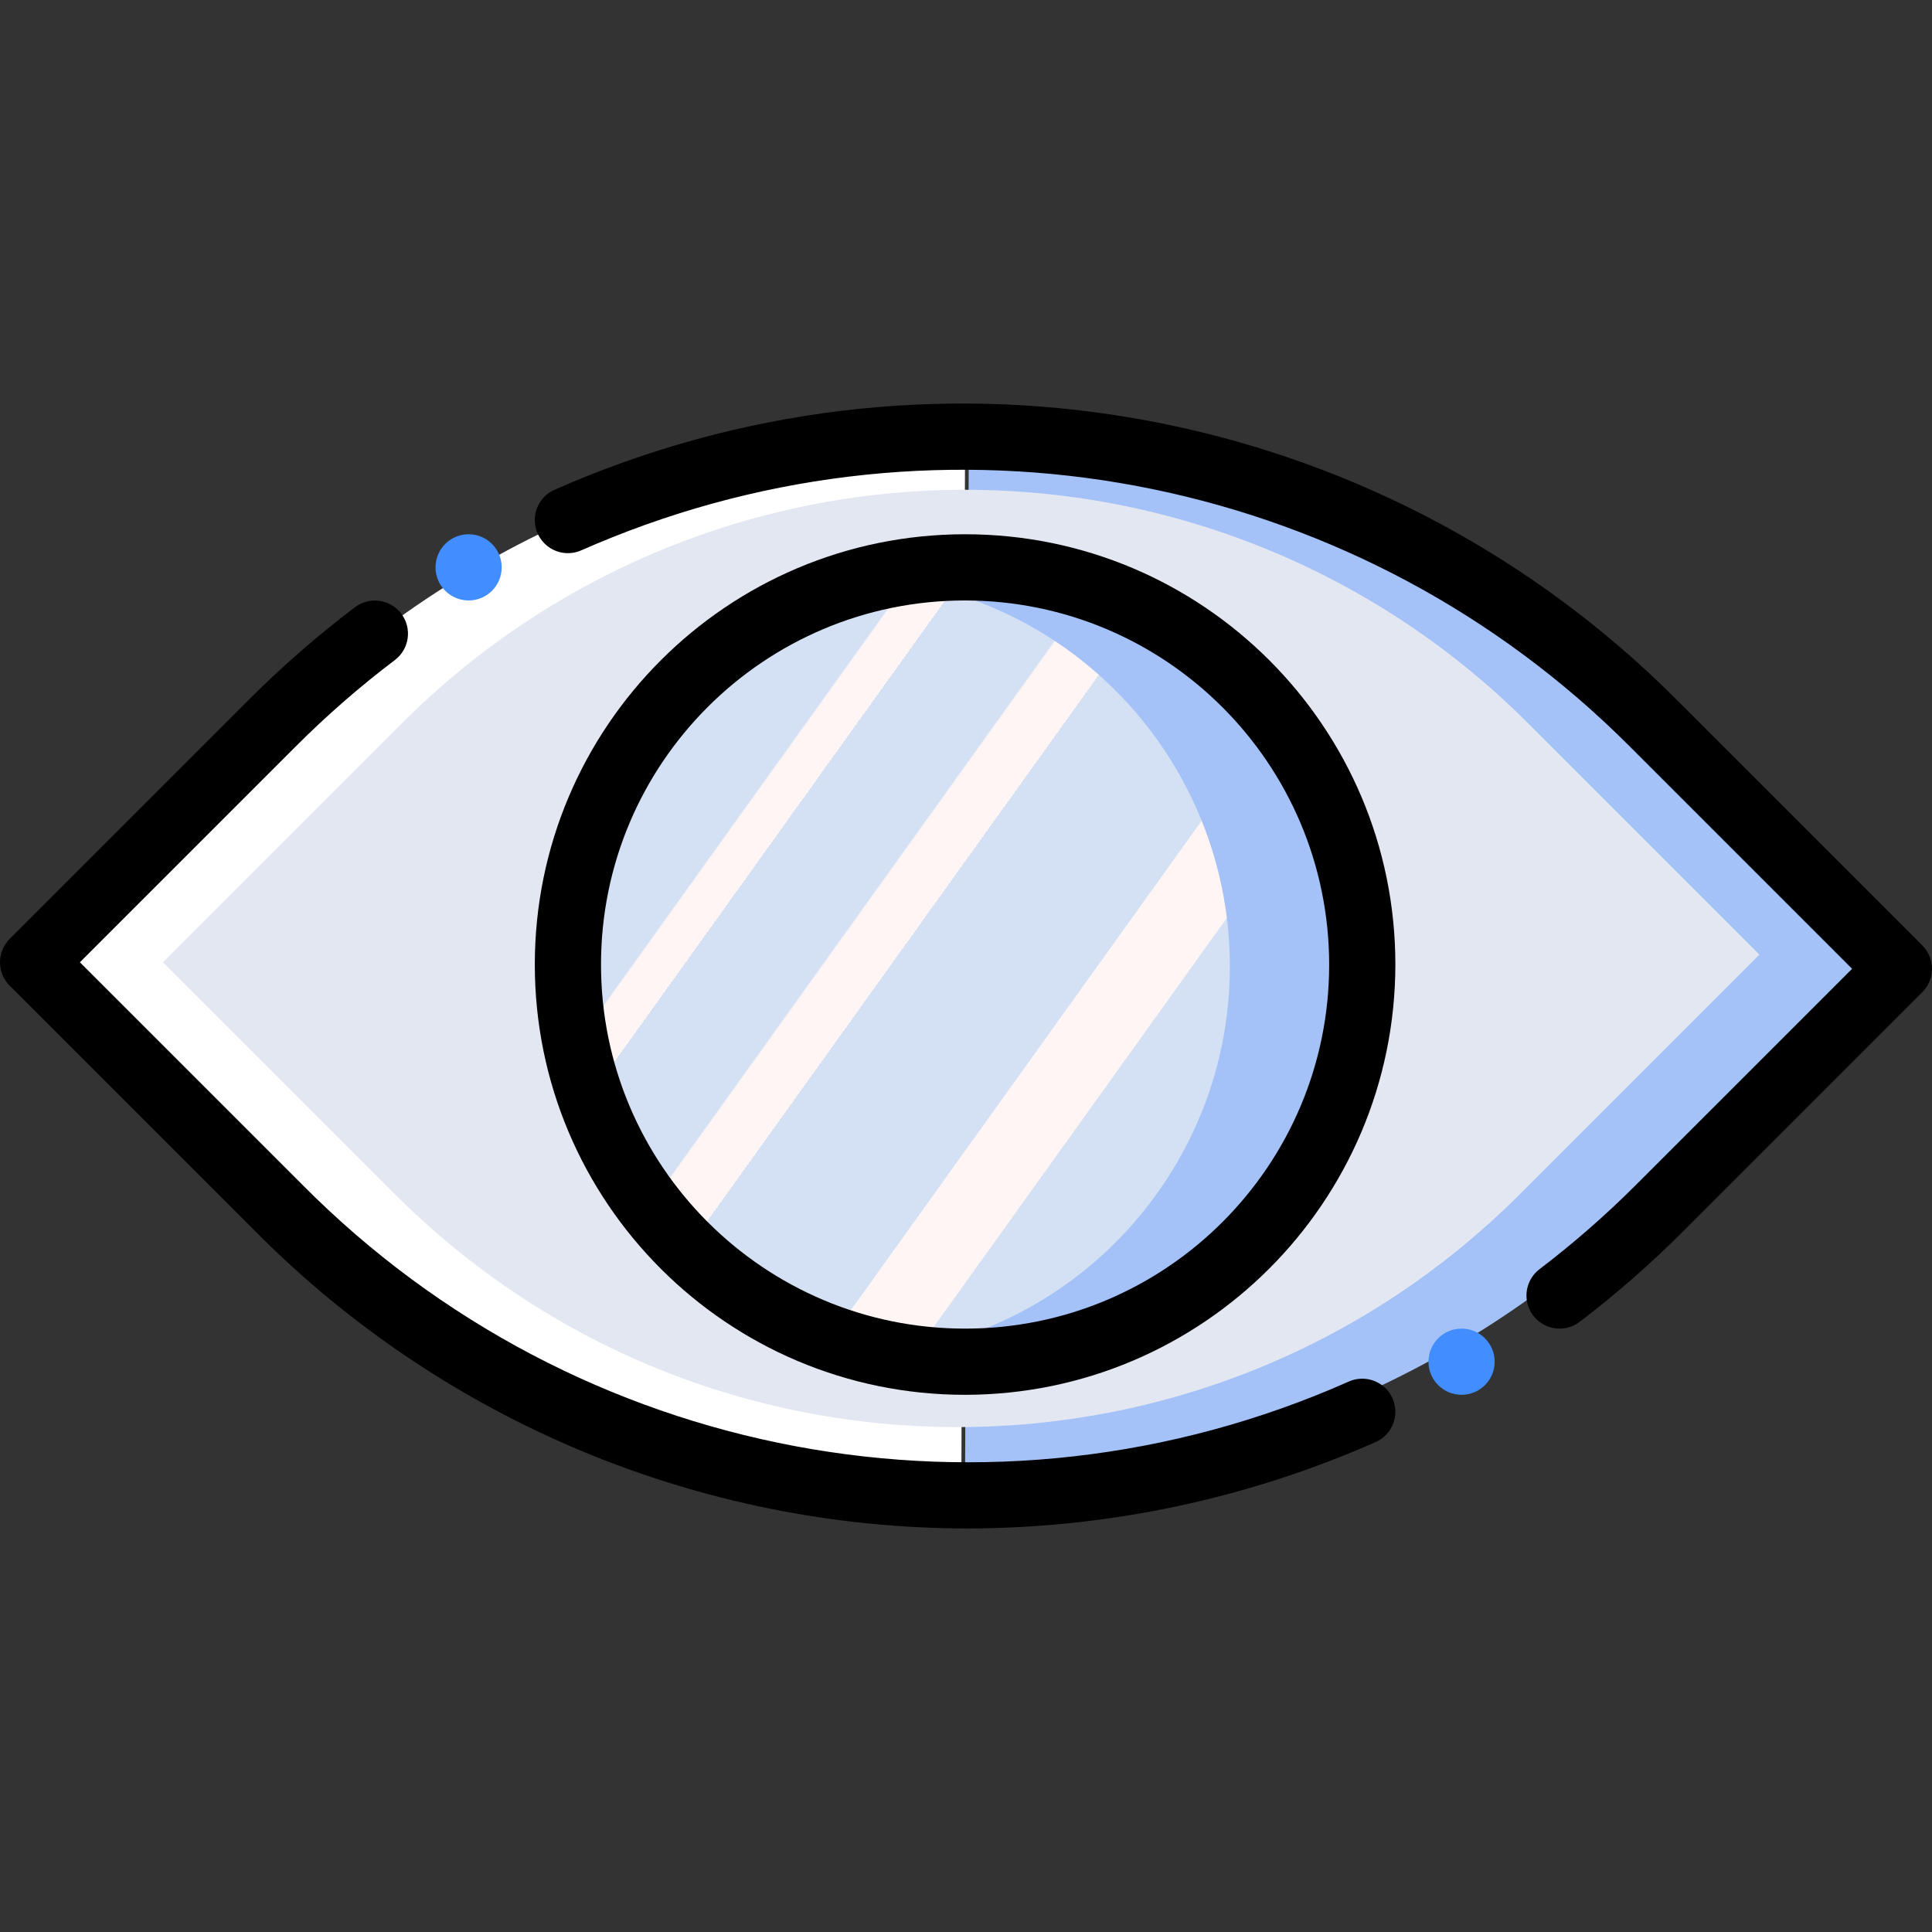<?xml version="1.0" encoding="iso-8859-1"?>
<!-- Generator: Adobe Illustrator 19.0.0, SVG Export Plug-In . SVG Version: 6.00 Build 0)  -->
<svg version="1.1" id="Capa_1" xmlns="http://www.w3.org/2000/svg" xmlns:xlink="http://www.w3.org/1999/xlink" x="0px" y="0px"
	 viewBox="0 0 498.104 498.104" style="enable-background:new 0 0 498.104 498.104;" xml:space="preserve">
<rect x="0" y="0" width="498.104" height="498.104" fill="#333333" stroke="none"/>
<g transform="translate(0 -8)">
	<path style="fill:#FFFFFF;" d="M247.86,389.055c-66.843,0.116-130.976-26.411-178.208-73.709L9.884,255.578l61.729-61.729
		c46.985-47.053,110.708-73.559,177.203-73.707L247.86,389.055z"/>
	<path style="fill:#A4C2F7;" d="M249.774,120.642c66.843-0.116,130.976,26.411,178.208,73.709l59.767,59.768l-61.729,61.729
		c-46.985,47.053-110.708,73.559-177.203,73.707L249.774,120.642z"/>
	<path style="fill:#E3E7F2;" d="M42.019,256.082l61.729-61.729c38.47-38.47,90.646-60.082,145.05-60.082
		s106.58,21.612,145.05,60.082l59.768,59.768l-61.73,61.73c-80.109,80.109-209.991,80.109-290.1,0L42.019,256.082z"/>
	<circle style="fill:#A4C2F7;" cx="247.221" cy="255.326" r="100.804"/>
	
		<linearGradient id="SVGID_1_" gradientUnits="userSpaceOnUse" x1="-55.789" y1="657.069" x2="-55.027" y2="656.422" gradientTransform="matrix(169.151 0 0 -199.393 9602.428 131207.578)">
		<stop  offset="0" style="stop-color:#D4E1F4"/>
		<stop  offset="0.172" style="stop-color:#D4E1F4"/>
		<stop  offset="0.2" style="stop-color:#D4E1F4"/>
		<stop  offset="0.2" style="stop-color:#DAE4F4"/>
		<stop  offset="0.201" style="stop-color:#EBEBF4"/>
		<stop  offset="0.201" style="stop-color:#F6F1F4"/>
		<stop  offset="0.202" style="stop-color:#FDF4F4"/>
		<stop  offset="0.205" style="stop-color:#FFF5F4"/>
		<stop  offset="0.252" style="stop-color:#FFF5F4"/>
		<stop  offset="0.26" style="stop-color:#FFF5F4"/>
		<stop  offset="0.26" style="stop-color:#D4E1F4"/>
		<stop  offset="0.397" style="stop-color:#D4E1F4"/>
		<stop  offset="0.42" style="stop-color:#D4E1F4"/>
		<stop  offset="0.42" style="stop-color:#DAE4F4"/>
		<stop  offset="0.421" style="stop-color:#EBEBF4"/>
		<stop  offset="0.421" style="stop-color:#F6F1F4"/>
		<stop  offset="0.422" style="stop-color:#FDF4F4"/>
		<stop  offset="0.425" style="stop-color:#FFF5F4"/>
		<stop  offset="0.489" style="stop-color:#FFF5F4"/>
		<stop  offset="0.5" style="stop-color:#FFF5F4"/>
		<stop  offset="0.5" style="stop-color:#F9F2F4"/>
		<stop  offset="0.5" style="stop-color:#E8EBF4"/>
		<stop  offset="0.5" style="stop-color:#DDE5F4"/>
		<stop  offset="0.5" style="stop-color:#D6E2F4"/>
		<stop  offset="0.501" style="stop-color:#D4E1F4"/>
		<stop  offset="0.706" style="stop-color:#D4E1F4"/>
		<stop  offset="0.74" style="stop-color:#D4E1F4"/>
		<stop  offset="0.741" style="stop-color:#FFF5F4"/>
		<stop  offset="0.835" style="stop-color:#FFF5F4"/>
		<stop  offset="0.85" style="stop-color:#FFF5F4"/>
		<stop  offset="0.851" style="stop-color:#D4E1F4"/>
	</linearGradient>
	<path style="fill:url(#SVGID_1_);" d="M230.232,157.541c-1.661,1.809-4.027,2.807-6.482,2.733
		c-0.929-0.043-1.845-0.229-2.717-0.552c-1.631,1.769-3.945,2.747-6.35,2.685c-1.083-0.025-2.152-0.242-3.158-0.642
		c-1.118,1.935-2.922,3.379-5.054,4.045c-52.419,17.532-64.49,63.003-56.116,112.446c1.318,11.422,4.098,22.628,8.27,33.342
		c3.638,4.94,7.583,9.647,11.813,14.09c4.792,4.042,10.365,7.054,16.371,8.849c2.411,0.918,4.176,3.018,4.665,5.552
		c9.934,3.495,19.604,7.7,28.935,12.582c0.635,0.431,1.212,0.942,1.718,1.519c0.204-0.012,0.344-0.113,0.556-0.113
		c2.533-0.089,4.973,0.959,6.653,2.856c50.003-6.431,87.52-48.889,87.747-99.304C317.309,207.214,280.175,164.421,230.232,157.541
		L230.232,157.541z"/>
	<g>
		<path style="fill:#000000;" d="M249.371,402.066c-68.902-0.08-134.93-27.624-183.462-76.533L2.5,262.124
			c-1.601-1.6-2.5-3.77-2.5-6.033c0-2.263,0.899-4.434,2.5-6.033l61.729-61.729c8.546-8.551,17.672-16.502,27.313-23.796
			c3.761-2.812,9.087-2.057,11.919,1.689c2.832,3.747,2.104,9.077-1.628,11.928c-9.013,6.818-17.545,14.251-25.533,22.246
			l-55.7,55.696l57.375,57.375c70.68,71.288,178.066,91.469,269.804,50.704c4.315-1.896,9.35,0.064,11.246,4.379
			c1.896,4.315-0.064,9.35-4.379,11.246C321.479,394.44,285.627,402.024,249.371,402.066L249.371,402.066z"/>
		<path style="fill:#000000;" d="M402.092,350.541c-3.664,0.004-6.921-2.332-8.093-5.803c-1.172-3.471,0.002-7.303,2.918-9.522
			c8.776-6.684,17.092-13.952,24.892-21.754l55.696-55.692l-57.375-57.375c-68.689-68.767-171.744-89.993-262.017-53.967
			c-2.762,1.1-5.511,2.253-8.246,3.458c-2.788,1.233-6.022,0.884-8.484-0.914s-3.777-4.773-3.45-7.804
			c0.327-3.031,2.245-5.657,5.034-6.89c2.925-1.292,5.867-2.526,8.825-3.704c96.607-38.56,206.898-15.843,280.404,57.754
			l63.408,63.408c1.601,1.6,2.5,3.77,2.5,6.033s-0.899,4.434-2.5,6.033l-61.729,61.729c-8.344,8.343-17.239,16.116-26.625,23.267
			C405.769,349.931,403.956,350.543,402.092,350.541z"/>
		
		<path style="fill:#000000;" d="M248.817,367.608c-61.267,0-110.933-49.667-110.933-110.933s49.667-110.933,110.933-110.933
			S359.75,195.408,359.75,256.674C359.682,317.913,310.055,367.54,248.817,367.608z M248.817,162.808
			c-51.841,0-93.867,42.026-93.867,93.867s42.026,93.867,93.867,93.867s93.867-42.026,93.867-93.867
			C342.625,204.858,300.634,162.866,248.817,162.808L248.817,162.808z"/>
		<circle style="fill:#428DFF;" cx="120.817" cy="154.274" r="8.533"/>
		<circle style="fill:#428DFF;" cx="376.817" cy="359.074" r="8.533"/>
	</g>
</g>
<g>
</g>
<g>
</g>
<g>
</g>
<g>
</g>
<g>
</g>
<g>
</g>
<g>
</g>
<g>
</g>
<g>
</g>
<g>
</g>
<g>
</g>
<g>
</g>
<g>
</g>
<g>
</g>
<g>
</g>
</svg>
